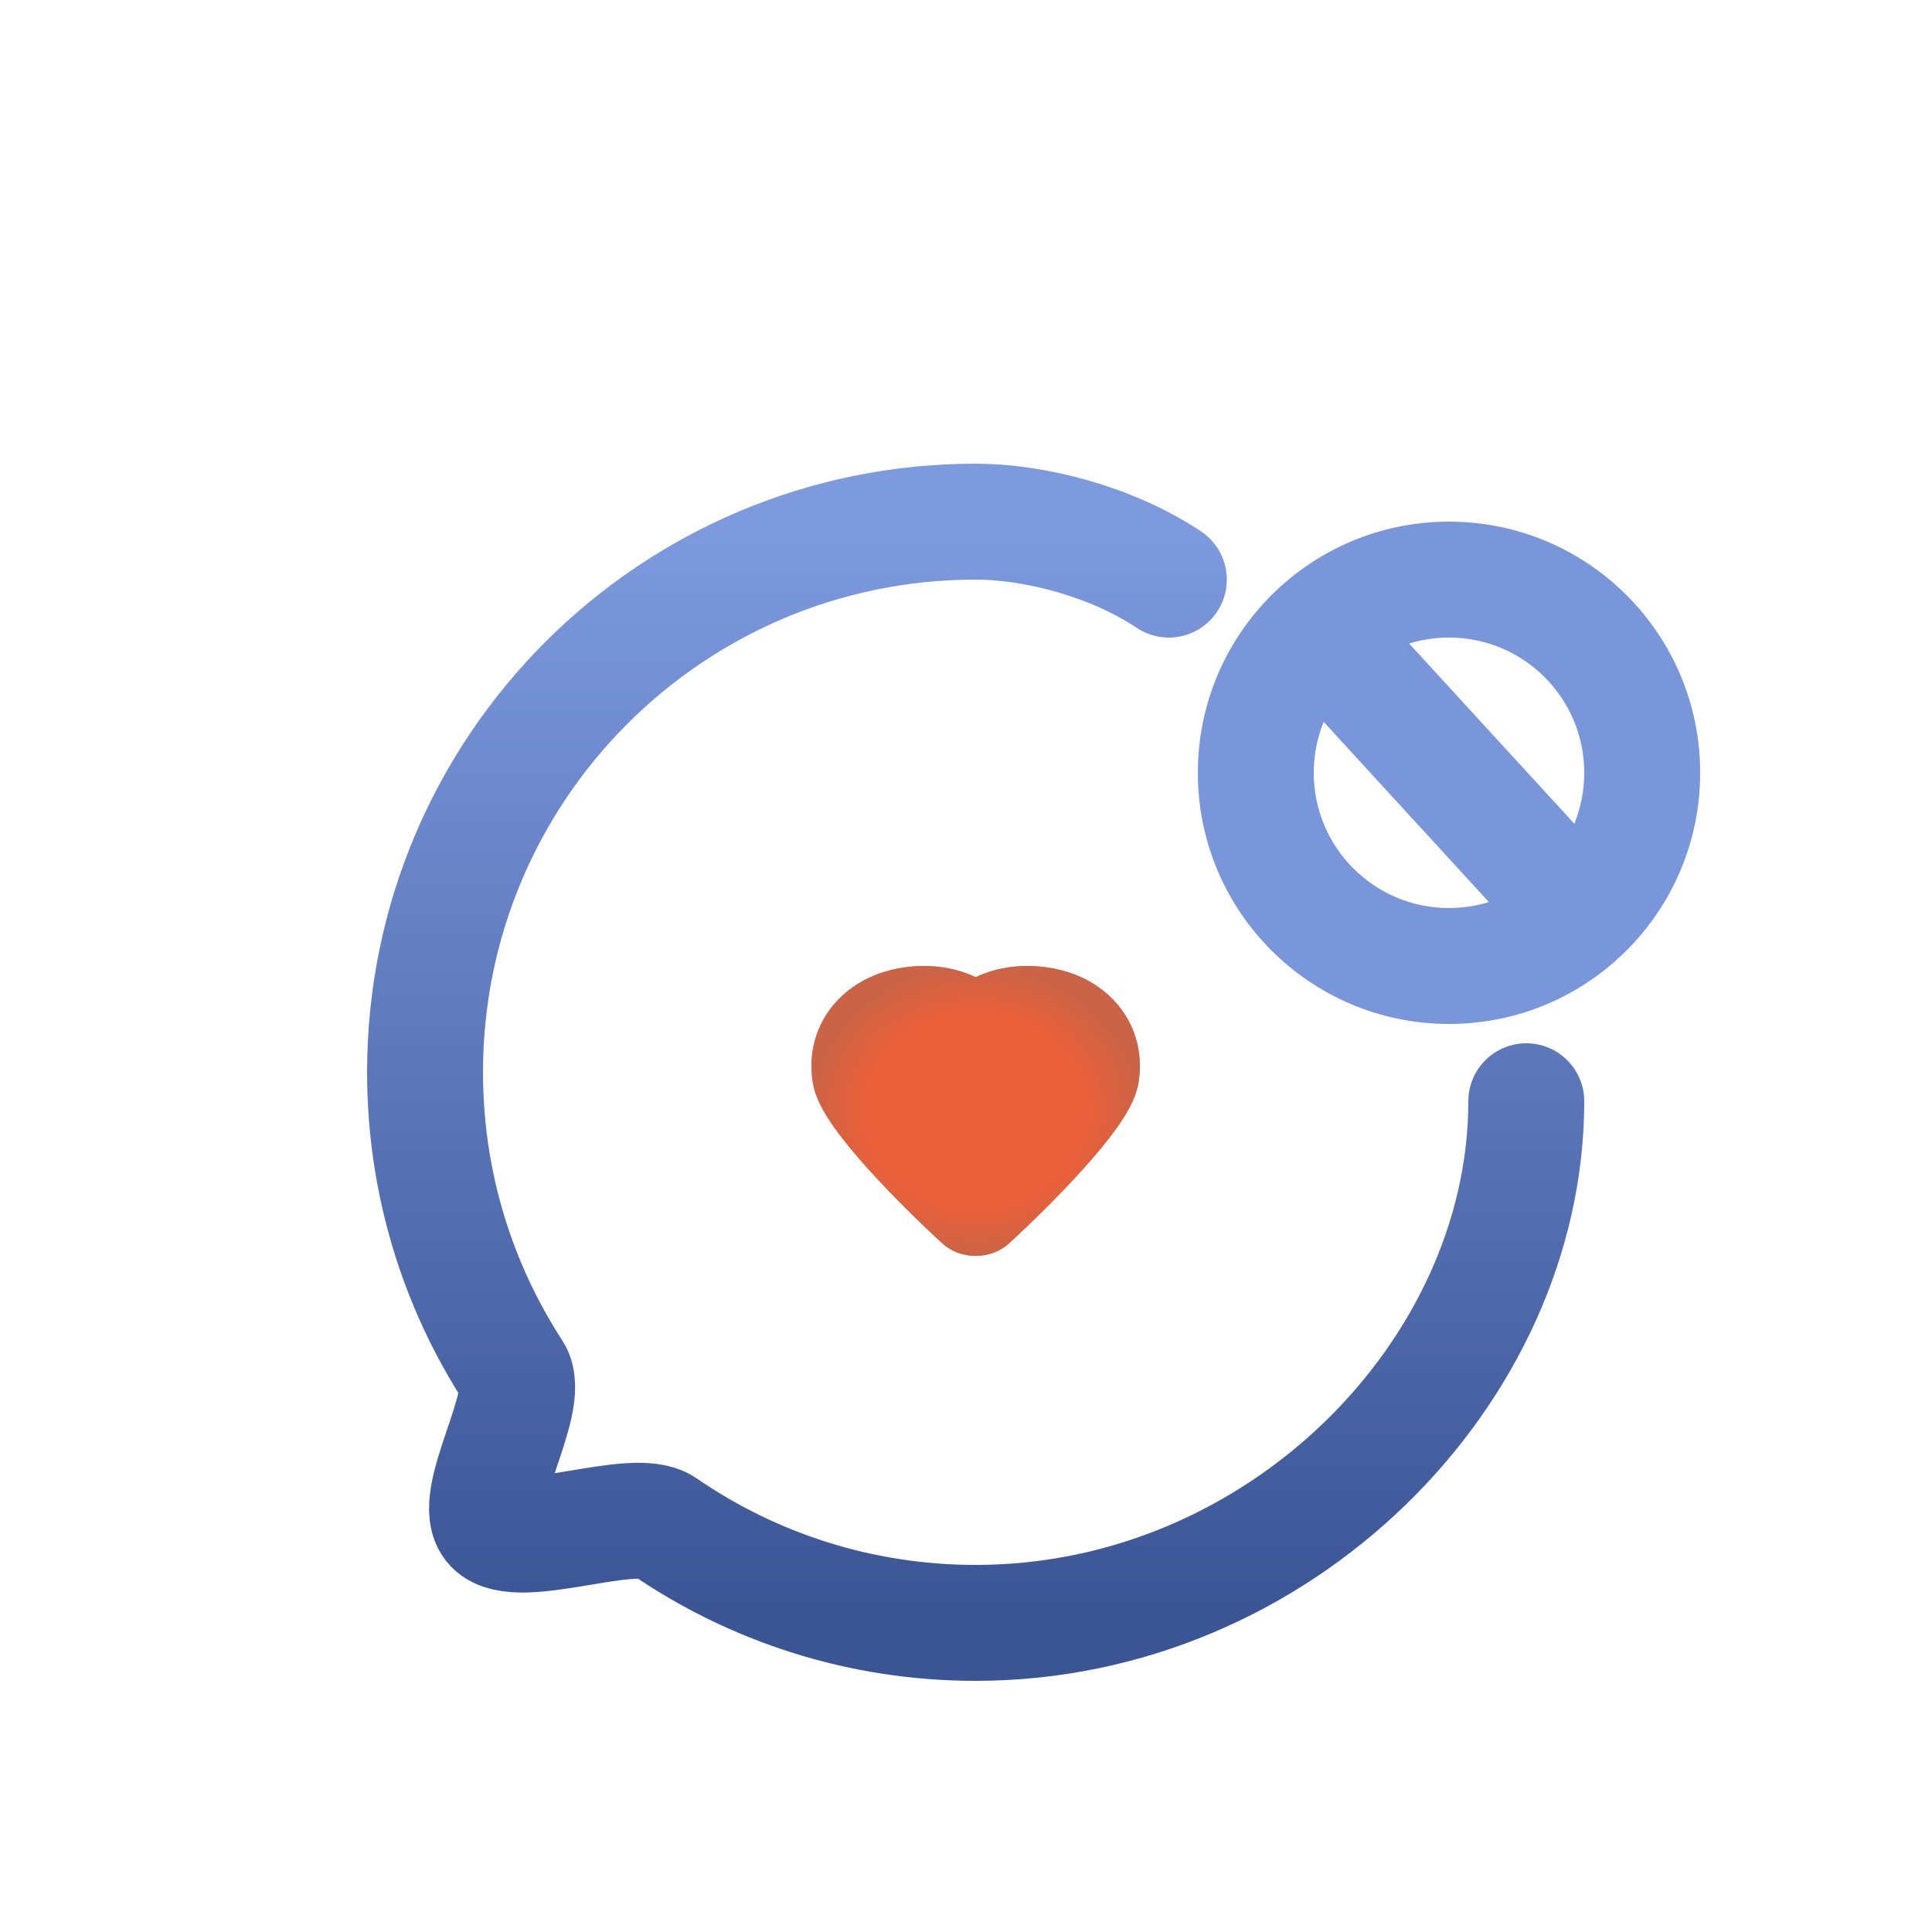 <svg width="100" height="100" viewBox="0 0 100 100" fill="none" xmlns="http://www.w3.org/2000/svg">
    <g clip-path="url(#clip0_1958_2115)">
        <path fill-rule="evenodd" clip-rule="evenodd"
            d="M77.064 46.691C76.411 46.892 75.718 47 75 47C71.134 47 68 43.866 68 40C68 39.067 68.182 38.177 68.513 37.364L77.064 46.691ZM81.487 42.636L72.936 33.309C73.589 33.108 74.282 33 75 33C78.866 33 82 36.134 82 40C82 40.933 81.818 41.823 81.487 42.636ZM88 40C88 47.18 82.18 53 75 53C67.82 53 62 47.18 62 40C62 32.82 67.82 27 75 27C82.18 27 88 32.82 88 40Z"
            fill="#7A96DB" />
        <path
            d="M79 57C79 71 66.24 84 50.5 84C44.513 84 38.957 82.154 34.371 79C32.792 77.914 26.827 80.374 25.5 79C24.228 77.683 27.581 72.542 26.579 71C23.683 66.538 22 61.216 22 55.5C22 39.76 34.76 27 50.5 27C53.5 27 57.5 28 60.5 30"
            stroke="url(#paint0_linear_1958_2115)" stroke-width="6" stroke-linecap="round" />
        <g filter="url(#filter0_f_1958_2115)">
            <path fill-rule="evenodd" clip-rule="evenodd"
                d="M50.5 50.578C49.656 50.18 48.608 49.939 47.386 50.014C45.795 50.111 44.318 50.714 43.286 51.846C42.242 52.991 41.828 54.493 42.065 55.997C42.15 56.539 42.367 57.011 42.541 57.339C42.73 57.696 42.96 58.05 43.199 58.384C43.675 59.053 44.281 59.776 44.91 60.475C46.172 61.879 47.667 63.343 48.771 64.352C49.258 64.797 49.881 65.011 50.5 64.999C51.119 65.011 51.742 64.797 52.229 64.352C53.333 63.343 54.828 61.879 56.09 60.475C56.719 59.776 57.325 59.053 57.801 58.384C58.04 58.05 58.27 57.696 58.459 57.339C58.633 57.011 58.85 56.539 58.935 55.997C59.172 54.493 58.758 52.991 57.714 51.846C56.682 50.714 55.205 50.111 53.614 50.014C52.392 49.939 51.344 50.18 50.5 50.578Z"
                fill="url(#paint1_radial_1958_2115)" fill-opacity="0.8" />
        </g>
        <path fill-rule="evenodd" clip-rule="evenodd"
            d="M50.5 50.578C49.656 50.18 48.608 49.939 47.386 50.014C45.795 50.111 44.318 50.714 43.286 51.846C42.242 52.991 41.828 54.493 42.065 55.997C42.15 56.539 42.367 57.011 42.541 57.339C42.73 57.696 42.96 58.05 43.199 58.384C43.675 59.053 44.281 59.776 44.91 60.475C46.172 61.879 47.667 63.343 48.771 64.352C49.258 64.797 49.881 65.011 50.5 64.999C51.119 65.011 51.742 64.797 52.229 64.352C53.333 63.343 54.828 61.879 56.09 60.475C56.719 59.776 57.325 59.053 57.801 58.384C58.04 58.05 58.27 57.696 58.459 57.339C58.633 57.011 58.85 56.539 58.935 55.997C59.172 54.493 58.758 52.991 57.714 51.846C56.682 50.714 55.205 50.111 53.614 50.014C52.392 49.939 51.344 50.18 50.5 50.578Z"
            fill="url(#paint2_radial_1958_2115)" />
    </g>
    <defs>
        <filter id="filter0_f_1958_2115" x="38" y="46" width="25" height="23" filterUnits="userSpaceOnUse"
            color-interpolation-filters="sRGB">
            <feFlood flood-opacity="0" result="BackgroundImageFix" />
            <feBlend mode="normal" in="SourceGraphic" in2="BackgroundImageFix" result="shape" />
            <feGaussianBlur stdDeviation="2" result="effect1_foregroundBlur_1958_2115" />
        </filter>
        <linearGradient id="paint0_linear_1958_2115" x1="50.5" y1="27" x2="50.5" y2="84" gradientUnits="userSpaceOnUse">
            <stop stop-color="#7E9ADF" />
            <stop offset="1" stop-color="#3A5494" />
        </linearGradient>
        <radialGradient id="paint1_radial_1958_2115" cx="0" cy="0" r="1" gradientUnits="userSpaceOnUse"
            gradientTransform="translate(50.5 57.5) rotate(90) scale(7.5 8.5)">
            <stop offset="0.656" stop-color="#EC6039" />
            <stop offset="1" stop-color="#CB6346" />
        </radialGradient>
        <radialGradient id="paint2_radial_1958_2115" cx="0" cy="0" r="1" gradientUnits="userSpaceOnUse"
            gradientTransform="translate(50.5 57.5) rotate(90) scale(7.5 8.5)">
            <stop offset="0.656" stop-color="#EC6039" />
            <stop offset="1" stop-color="#CB6346" />
        </radialGradient>
        <clipPath id="clip0_1958_2115">
            <rect width="100" height="100" fill="white" />
        </clipPath>
    </defs>
</svg>